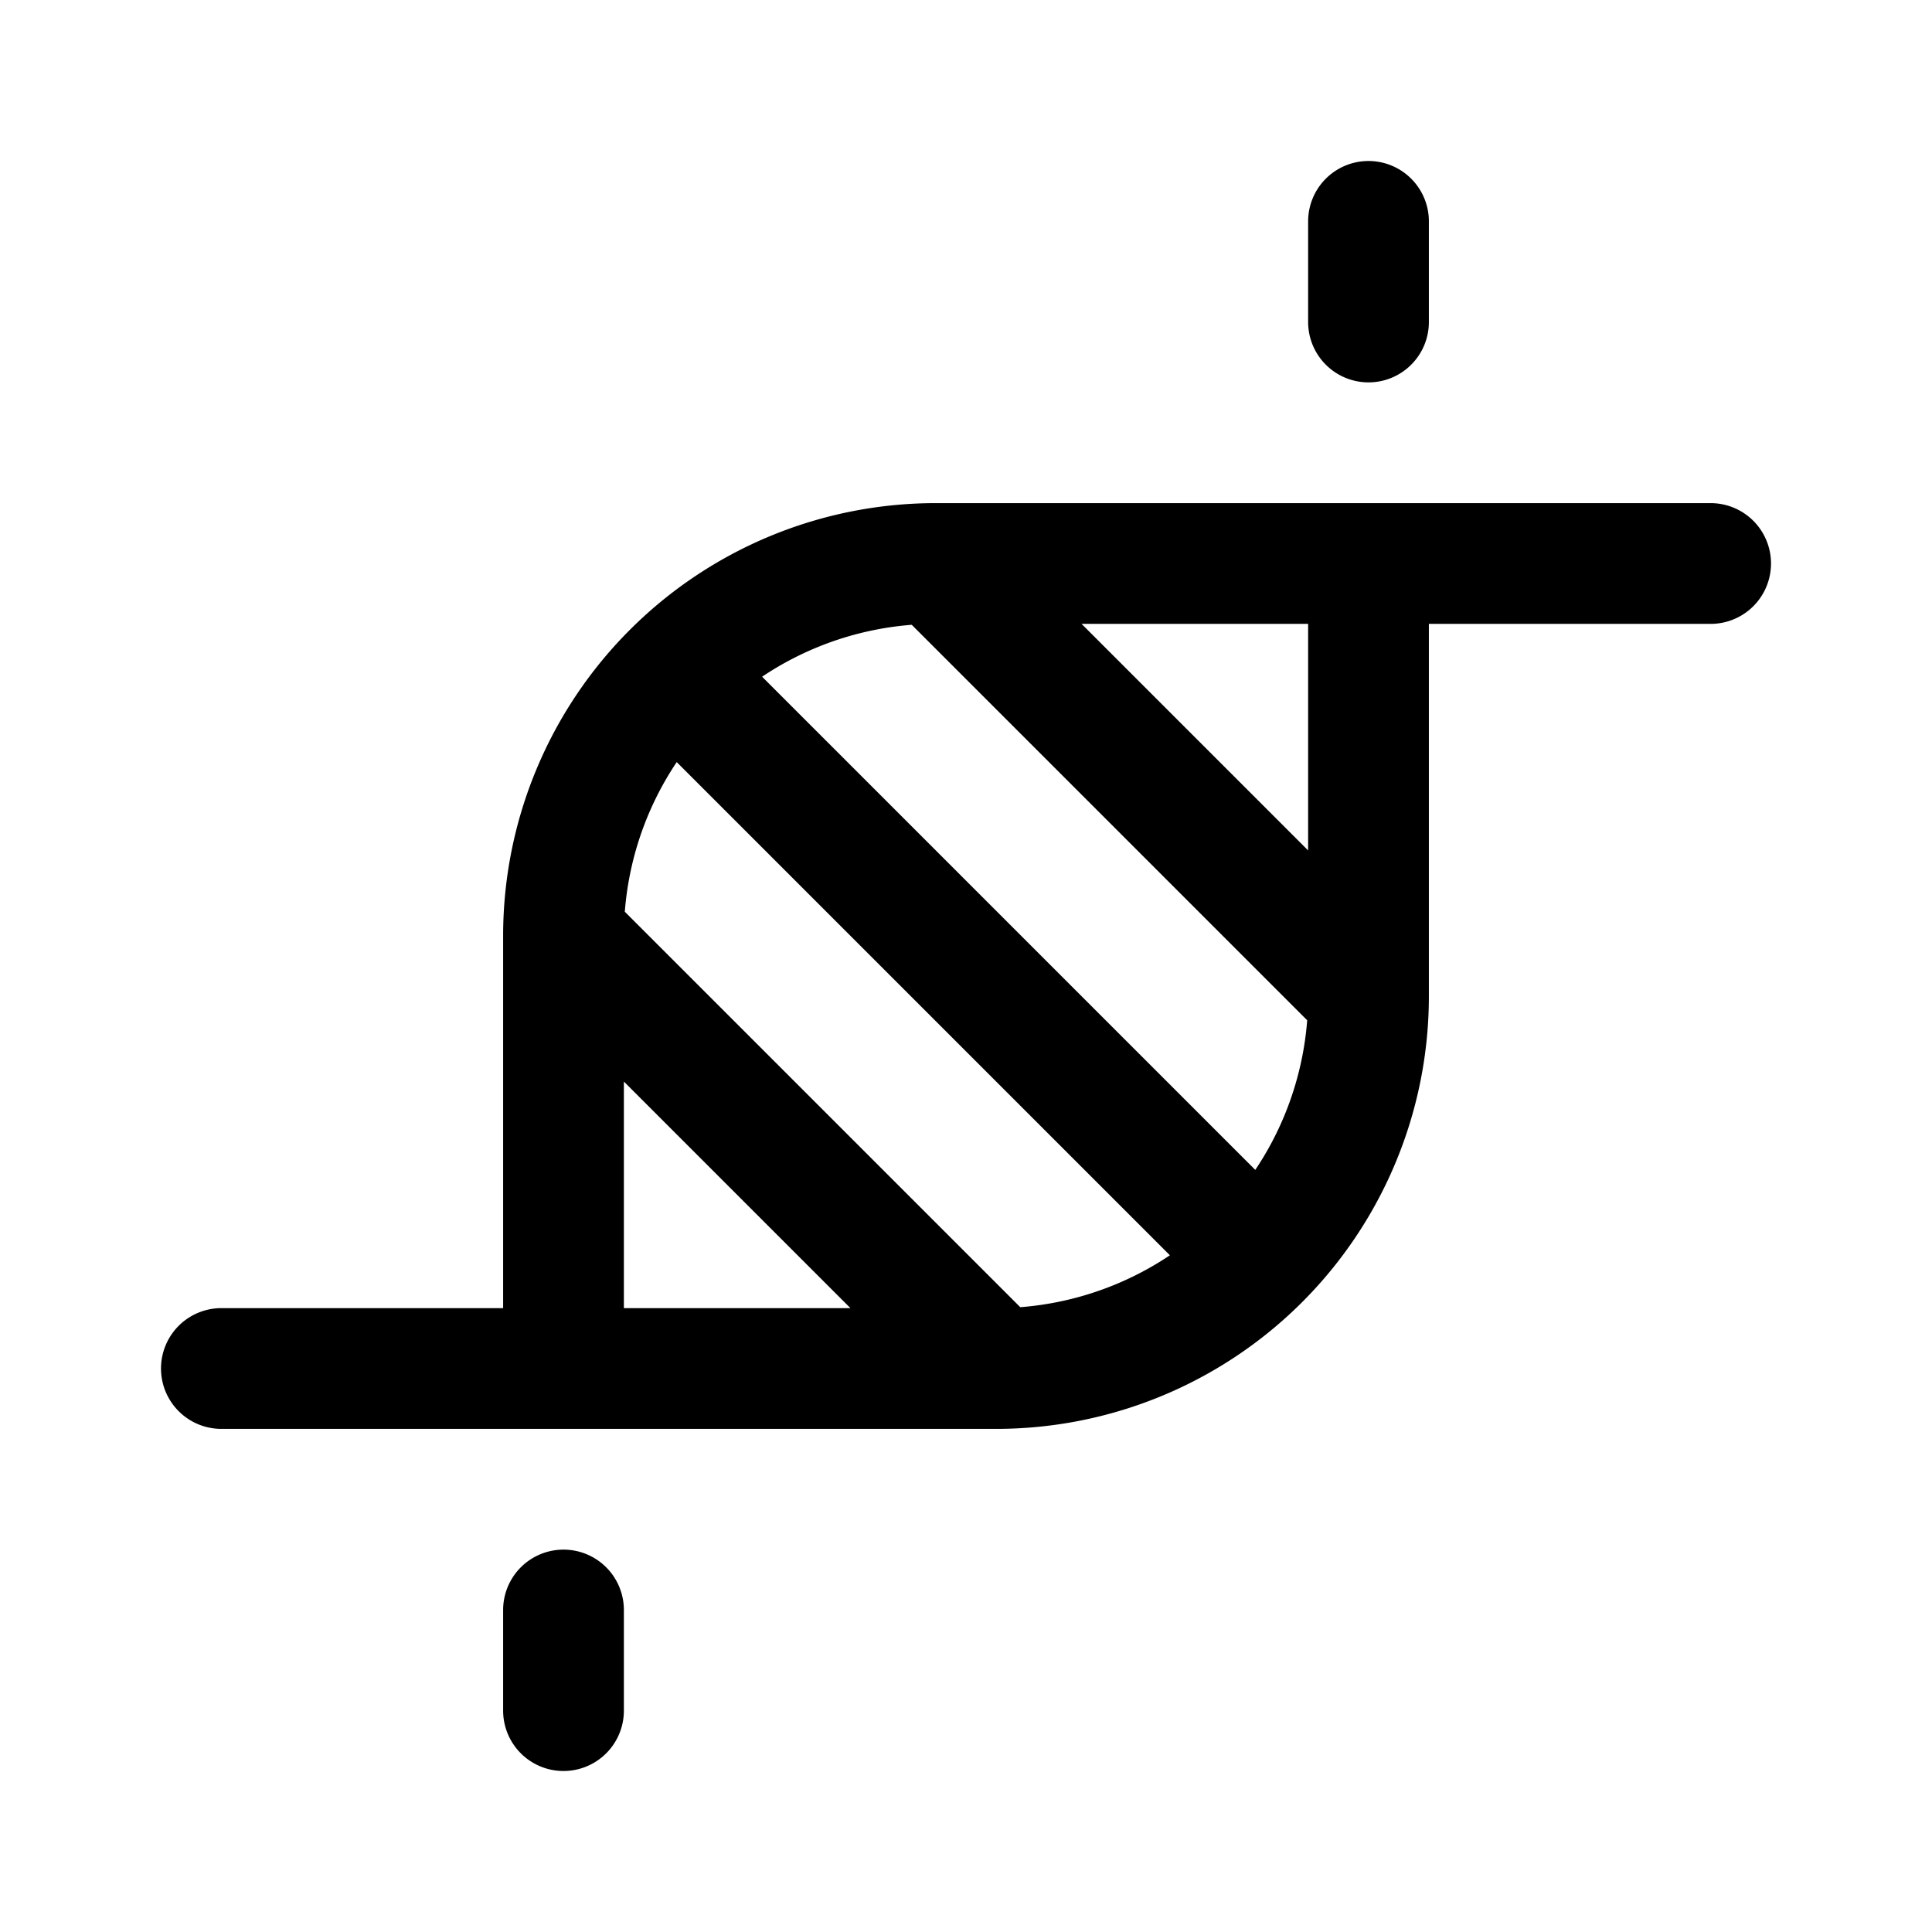 <svg xmlns="http://www.w3.org/2000/svg" width="192" height="192" fill="none"><path stroke="#000" stroke-linecap="round" stroke-linejoin="round" stroke-width="12" d="M56 93v43m80-80v43m-80 61v10M68 68l56 56M56 93l43 43m-6-80 43 43m0-77v10M93 56h77M22 136h77m37-37a37 37 0 0 1-10.837 26.163A37 37 0 0 1 99 136M56 93a37 37 0 0 1 37-37"/></svg>